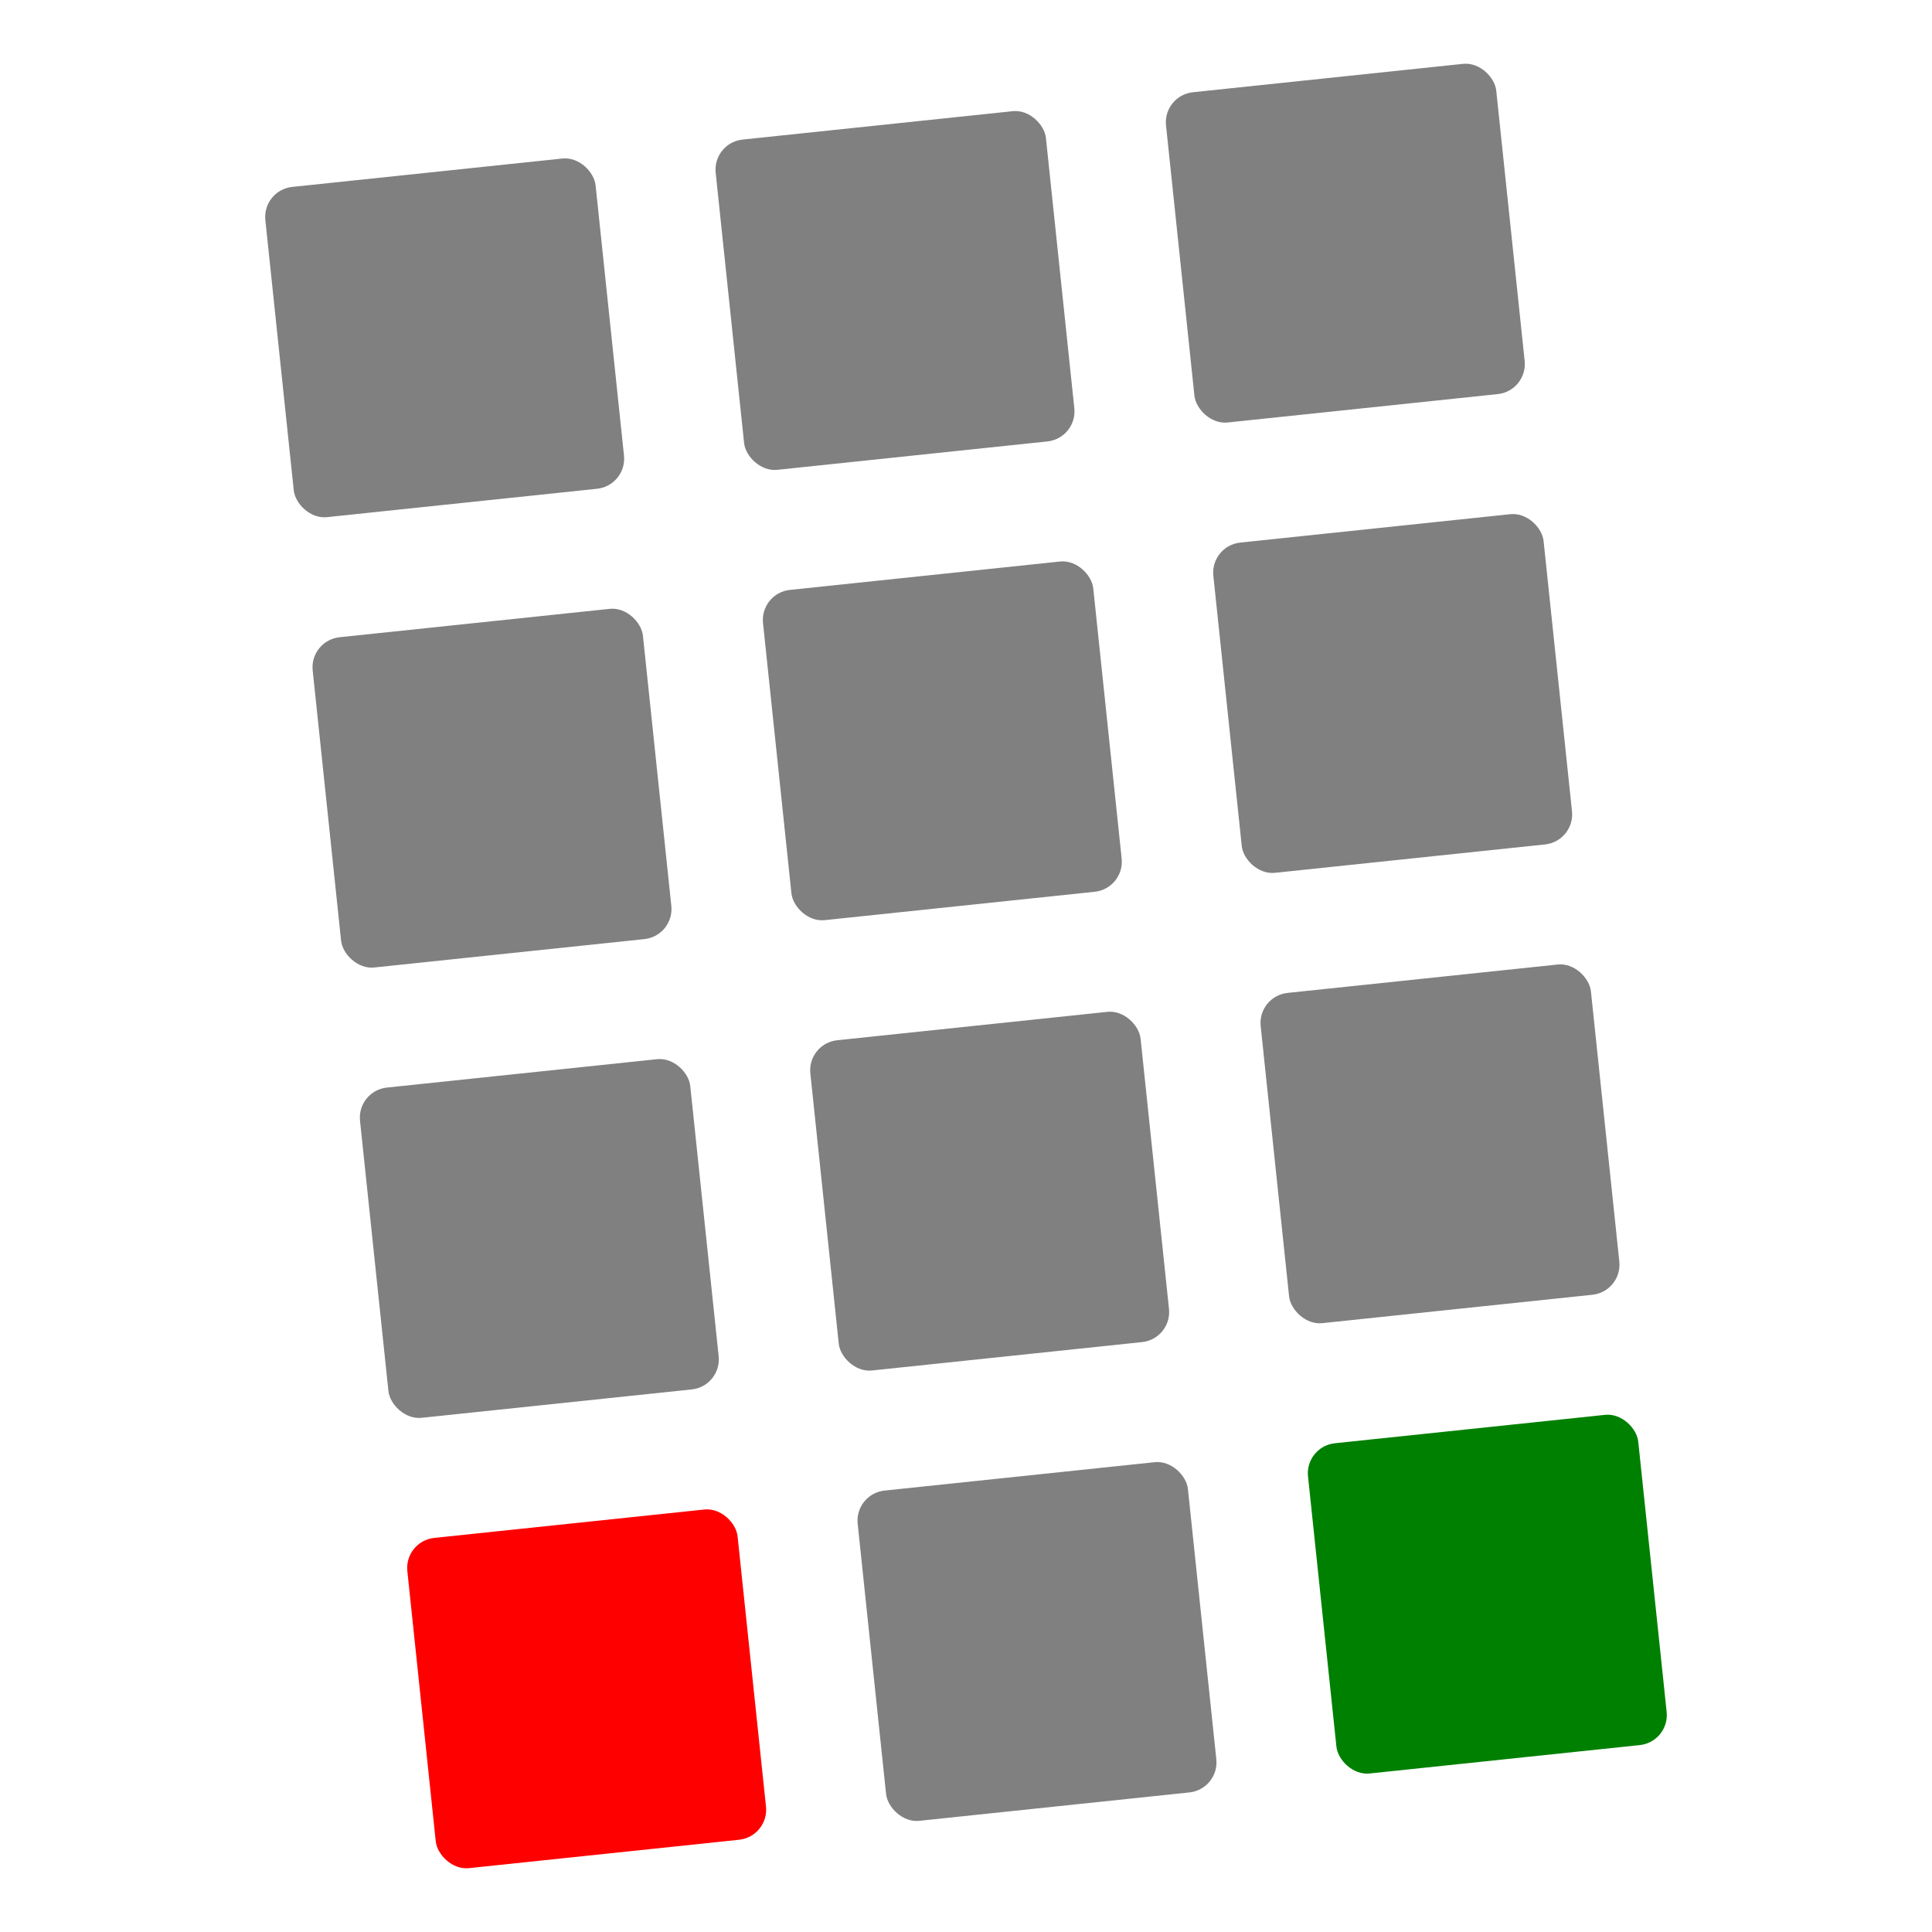 <?xml version='1.0' encoding='utf-8' ?>
<!DOCTYPE svg PUBLIC "-//W3C//DTD SVG 1.1//EN" "http://www.w3.org/Graphics/SVG/1.1/DTD/svg11.dtd">
<svg height='512' viewBox='0 0 128 128' width='512' xmlns:xlink='http://www.w3.org/1999/xlink' xmlns="http://www.w3.org/2000/svg">
  <style type="text/css">
    <![CDATA[
      rect {
        fill: grey;
      }
    ]]>
  </style>
  <!--rect id='bg' x='0' y='0' width='128' height='128'/-->
  <g transform="rotate(-6, 64, 64)">
  <rect x='23' y='8'  rx='2' ry='2' width='22' height='22'/>
  <rect x='53' y='8'  rx='2' ry='2' width='22' height='22'/>
  <rect x='83' y='8'  rx='2' ry='2' width='22' height='22'/>
  <rect x='23'  y='38' rx='2' ry='2' width='22' height='22'/>
  <rect x='53' y='38' rx='2' ry='2' width='22' height='22'/>
  <rect x='83' y='38' rx='2' ry='2' width='22' height='22'/>
  <rect x='23'  y='68' rx='2' ry='2' width='22' height='22'/>
  <rect x='53' y='68' rx='2' ry='2' width='22' height='22'/>
  <rect x='83' y='68' rx='2' ry='2' width='22' height='22'/>
  <rect x='23'  y='98' rx='2' ry='2' width='22' height='22' style='fill:red;'/>
  <rect x='53' y='98' rx='2' ry='2' width='22' height='22'/>
  <rect x='83' y='98' rx='2' ry='2' width='22' height='22'  style='fill:green;'/>
  </g>
</svg>
